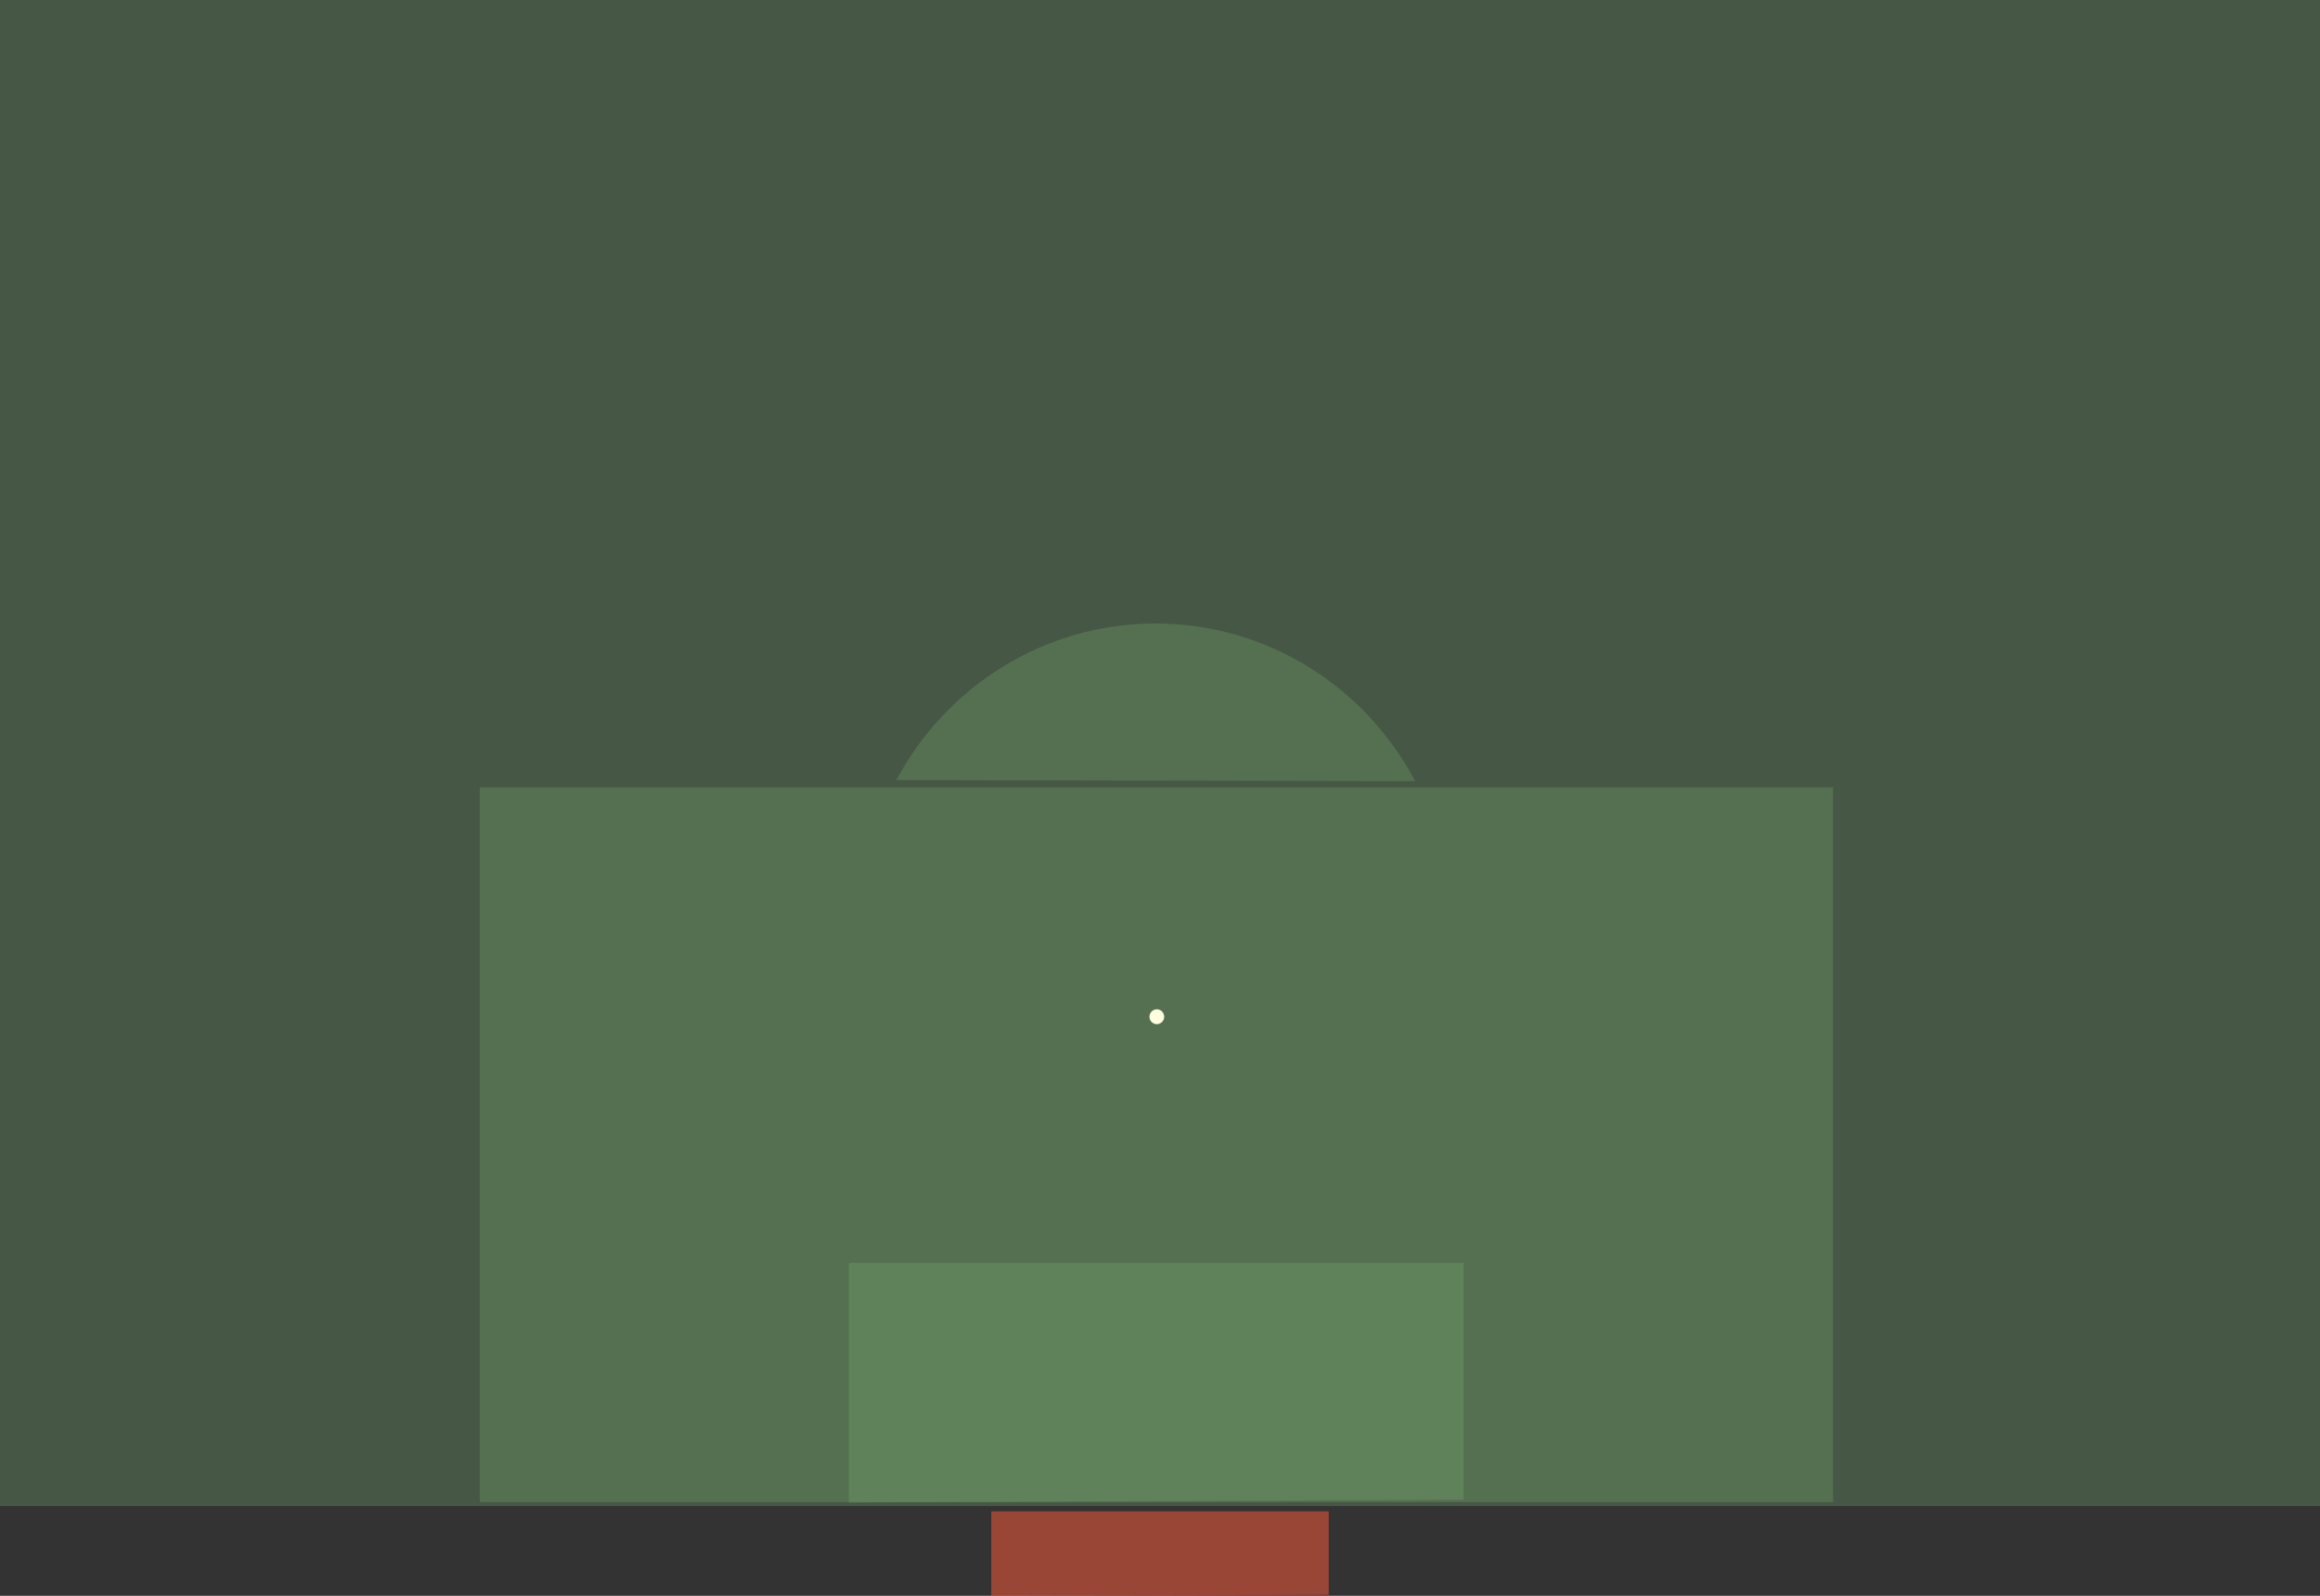 <?xml version="1.0" encoding="UTF-8" standalone="no"?>
<svg width="580px" height="399px" viewBox="0 0 580 399" version="1.1" xmlns="http://www.w3.org/2000/svg" xmlns:xlink="http://www.w3.org/1999/xlink" xmlns:sketch="http://www.bohemiancoding.com/sketch/ns">
    <rect x="0" y="0" width="580" height="399" fill="#333333" stroke="none"/>
    <!-- Generator: Sketch 3.2.2 (9983) - http://www.bohemiancoding.com/sketch -->
    <title>580</title>
    <desc>Created with Sketch.</desc>
    <defs></defs>
    <g id="Page-1" stroke="none" stroke-width="1" fill="none" fill-rule="evenodd" sketch:type="MSPage">
        <g id="580" sketch:type="MSLayerGroup">
            <path d="M247.818,399 L247.818,377.861 L332.182,377.861 L332.182,398.746 L247.818,399 Z" id="goal-frame" fill-opacity="0.5" fill="#FF5B3A" sketch:type="MSShapeGroup"></path>
            <path d="M-5.68434189e-14,0 L-5.68434189e-14,376.54 L580,376.54 L580,0" id="touchline" fill-opacity="0.3" fill="#77AB6F" sketch:type="MSShapeGroup"></path>
            <path d="M353.786,195.302 C341.394,171.853 316.971,155.901 288.869,155.901 C260.871,155.901 236.526,171.735 224.091,195.042" id="d-edge" fill-opacity="0.3" fill="#77AB6F" sketch:type="MSShapeGroup"></path>
            <path d="M119.955,375.572 L119.955,196.858 L458.278,196.858 L458.278,375.572" id="penalty-area" fill-opacity="0.3" fill="#77AB6F" sketch:type="MSShapeGroup"></path>
            <path d="M212.227,375.672 L212.227,315.765 L365.892,315.765 L365.892,374.951 L212.227,375.672 Z" id="six-yard-box" fill-opacity="0.3" fill="#77AB6F" sketch:type="MSShapeGroup"></path>
            <ellipse id="penalty-spot" fill="#FFFFDF" sketch:type="MSShapeGroup" cx="289.204" cy="254.207" rx="1.84" ry="1.859"></ellipse>
        </g>
    </g>
</svg>